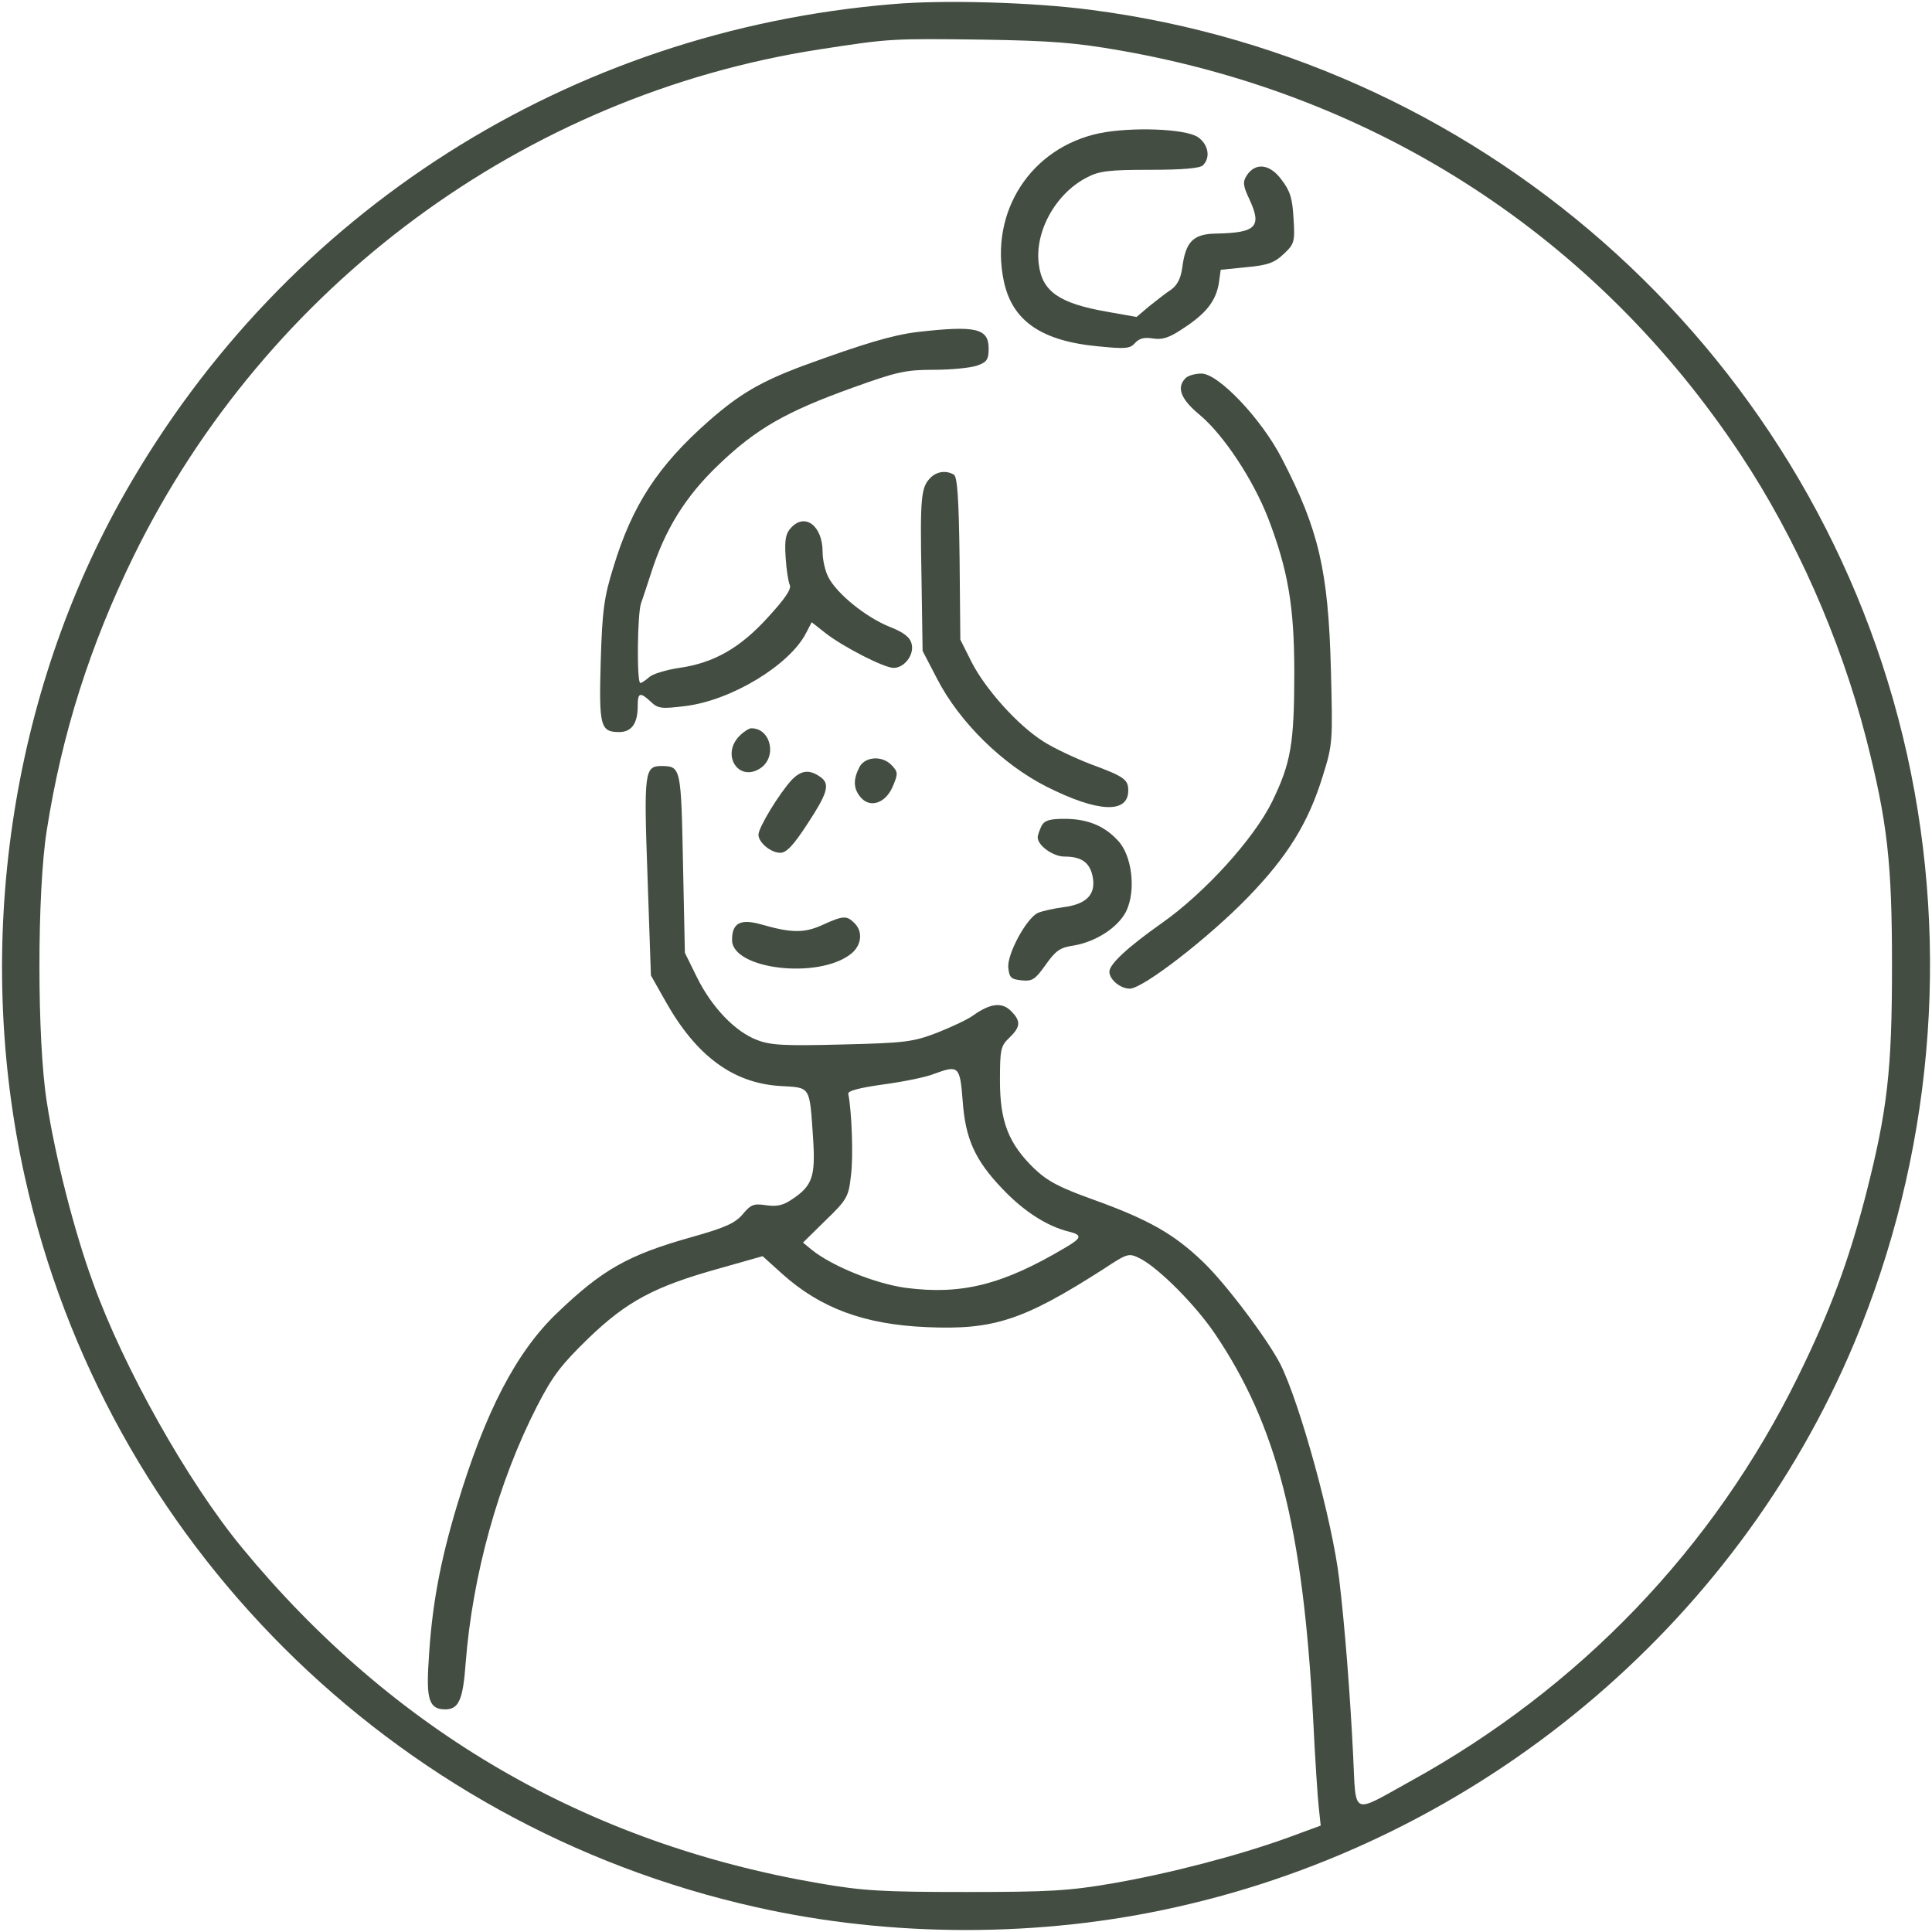 <svg version="1.0" xmlns="http://www.w3.org/2000/svg"
 width="512pt" height="512pt" viewBox="0 0 512 512"
 preserveAspectRatio="xMidYMid meet">
 <style>
    g {fill: #434D41}
    @media(prefers-color-schem: dark) {
        g {fill: #FFFFFF}
    }
 </style>
<g transform="translate(0,512) scale(0.1,-0.1)" stroke="none">
<path d="M2365 5109 c-856 -71 -1607 -548 -2032 -1292 -306 -536 -404 -1201
-267 -1817 214 -963 971 -1718 1937 -1934 359 -81 755 -81 1114 0 804 179
1482 744 1797 1495 206 493 255 1040 140 1559 -232 1044 -1101 1837 -2164
1974 -152 20 -389 27 -525 15z m605 -123 c684 -120 1262 -496 1643 -1071 146
-220 264 -487 332 -750 57 -223 69 -330 69 -605 0 -275 -12 -382 -69 -605 -46
-178 -95 -310 -180 -483 -224 -456 -579 -826 -1030 -1074 -155 -86 -141 -92
-149 69 -8 163 -22 343 -37 468 -18 154 -104 466 -156 570 -34 66 -145 214
-205 271 -77 74 -144 112 -291 165 -89 32 -120 48 -156 82 -68 66 -91 124 -91
233 0 84 2 92 25 114 30 29 31 44 4 71 -24 24 -55 20 -100 -12 -15 -11 -58
-31 -96 -46 -63 -24 -83 -27 -251 -31 -154 -4 -190 -2 -226 12 -58 22 -120 87
-159 166 l-32 65 -5 238 c-5 254 -6 256 -56 257 -46 0 -48 -13 -38 -293 l9
-262 39 -69 c81 -144 178 -216 303 -224 83 -5 78 3 88 -142 6 -97 -2 -122 -54
-157 -26 -18 -42 -21 -71 -17 -32 5 -40 2 -61 -23 -20 -24 -45 -36 -138 -62
-167 -47 -235 -86 -354 -200 -109 -104 -191 -262 -266 -511 -45 -150 -67 -268
-75 -412 -7 -103 2 -128 44 -128 36 0 47 26 54 122 18 234 87 482 189 681 42
82 65 111 137 181 102 98 175 137 348 185 l113 32 51 -46 c102 -92 219 -135
383 -142 178 -8 257 18 468 153 67 44 68 44 100 28 49 -26 145 -122 197 -199
164 -243 233 -512 260 -1020 5 -104 12 -211 15 -236 l5 -47 -87 -32 c-133 -48
-314 -95 -464 -121 -116 -20 -168 -23 -389 -23 -221 0 -273 3 -389 23 -617
106 -1130 404 -1531 891 -143 174 -313 476 -394 702 -49 134 -100 333 -122
478 -26 163 -26 557 0 720 40 256 115 491 231 728 352 716 1034 1220 1816
1341 188 29 190 29 434 26 182 -3 245 -8 365 -29z m-419 -2781 c7 -102 32
-159 106 -236 56 -59 118 -99 176 -113 36 -9 34 -17 -11 -43 -165 -98 -274
-125 -421 -106 -81 11 -195 57 -250 101 l-23 19 60 59 c57 55 61 63 67 118 7
50 2 174 -7 217 -2 8 28 16 92 25 52 7 113 19 135 28 65 24 69 21 76 -69z"/>
<path d="M2914 4767 c-182 -38 -292 -208 -254 -391 22 -106 99 -160 252 -174
71 -7 83 -6 96 9 11 12 24 16 47 12 26 -4 44 2 81 27 60 39 86 72 94 119 l5
36 69 7 c56 5 74 12 98 35 28 26 30 32 26 94 -3 54 -9 73 -32 103 -31 42 -69
46 -92 11 -11 -17 -10 -27 7 -63 34 -73 18 -89 -88 -91 -61 -1 -81 -21 -90
-91 -4 -28 -13 -46 -30 -58 -14 -9 -39 -29 -58 -44 l-33 -28 -79 14 c-125 22
-171 53 -180 125 -12 87 45 189 128 231 32 17 59 20 167 20 86 0 132 4 140 12
21 21 14 56 -14 75 -34 22 -175 27 -260 10z"/>
<path d="M2430 4240 c-65 -8 -142 -31 -298 -88 -116 -43 -172 -76 -254 -148
-134 -118 -203 -223 -253 -389 -24 -77 -29 -113 -33 -247 -5 -173 -1 -188 49
-188 33 0 49 23 49 69 0 36 6 38 35 11 19 -18 28 -19 92 -11 121 15 275 108
319 193 l15 29 37 -29 c46 -36 155 -92 180 -92 29 0 55 35 48 63 -4 18 -20 31
-61 47 -61 25 -138 87 -160 131 -8 15 -15 45 -15 66 0 70 -47 105 -84 64 -14
-15 -17 -32 -14 -78 2 -32 7 -65 11 -73 5 -11 -13 -37 -57 -85 -74 -82 -144
-122 -236 -135 -34 -5 -70 -16 -79 -24 -10 -9 -21 -16 -24 -16 -10 0 -8 185 2
212 5 13 16 48 26 78 37 117 92 205 179 288 100 96 179 141 354 204 119 43
143 48 216 48 46 0 97 5 115 11 26 9 31 16 31 45 0 54 -33 62 -190 44z"/>
<path d="M3142 4118 c-25 -25 -13 -56 38 -98 63 -53 141 -171 181 -274 52
-136 69 -232 69 -407 0 -191 -9 -241 -59 -344 -49 -99 -179 -242 -293 -322
-88 -62 -138 -108 -138 -128 0 -21 29 -45 54 -45 35 0 209 135 312 241 106
109 161 198 199 321 27 86 27 91 22 285 -7 261 -32 369 -130 558 -54 105 -168
225 -213 225 -16 0 -35 -5 -42 -12z"/>
<path d="M2466 3854 c-25 -25 -28 -50 -24 -260 l3 -199 39 -75 c59 -114 173
-226 290 -285 135 -68 216 -72 216 -10 0 29 -10 37 -100 70 -41 16 -97 42
-125 60 -68 43 -153 138 -190 210 l-30 60 -2 214 c-2 161 -6 217 -15 223 -20
12 -45 9 -62 -8z"/>
<path d="M1960 3170 c-50 -50 -3 -124 55 -86 45 30 28 106 -24 106 -6 0 -20
-9 -31 -20z"/>
<path d="M2278 3088 c-17 -33 -17 -57 2 -80 25 -31 67 -17 86 28 14 33 14 38
-2 55 -24 27 -70 25 -86 -3z"/>
<path d="M2098 3053 c-33 -36 -88 -126 -88 -145 0 -21 33 -48 58 -48 16 0 35
20 72 77 52 79 59 103 38 121 -31 24 -54 22 -80 -5z"/>
<path d="M2760 2931 c-5 -11 -10 -24 -10 -30 0 -22 41 -51 71 -51 44 0 66 -15
74 -50 11 -49 -14 -76 -76 -84 -29 -4 -60 -11 -70 -16 -31 -17 -80 -109 -77
-144 3 -27 7 -31 35 -34 29 -3 36 2 64 41 26 37 38 46 73 51 61 10 120 49 141
92 26 55 15 148 -23 187 -36 39 -81 57 -141 57 -39 0 -53 -4 -61 -19z"/>
<path d="M2180 2669 c-48 -22 -82 -22 -162 1 -56 16 -78 4 -78 -41 0 -78 229
-105 315 -37 28 22 33 59 9 82 -20 20 -29 20 -84 -5z"/>
</g>
</svg>

